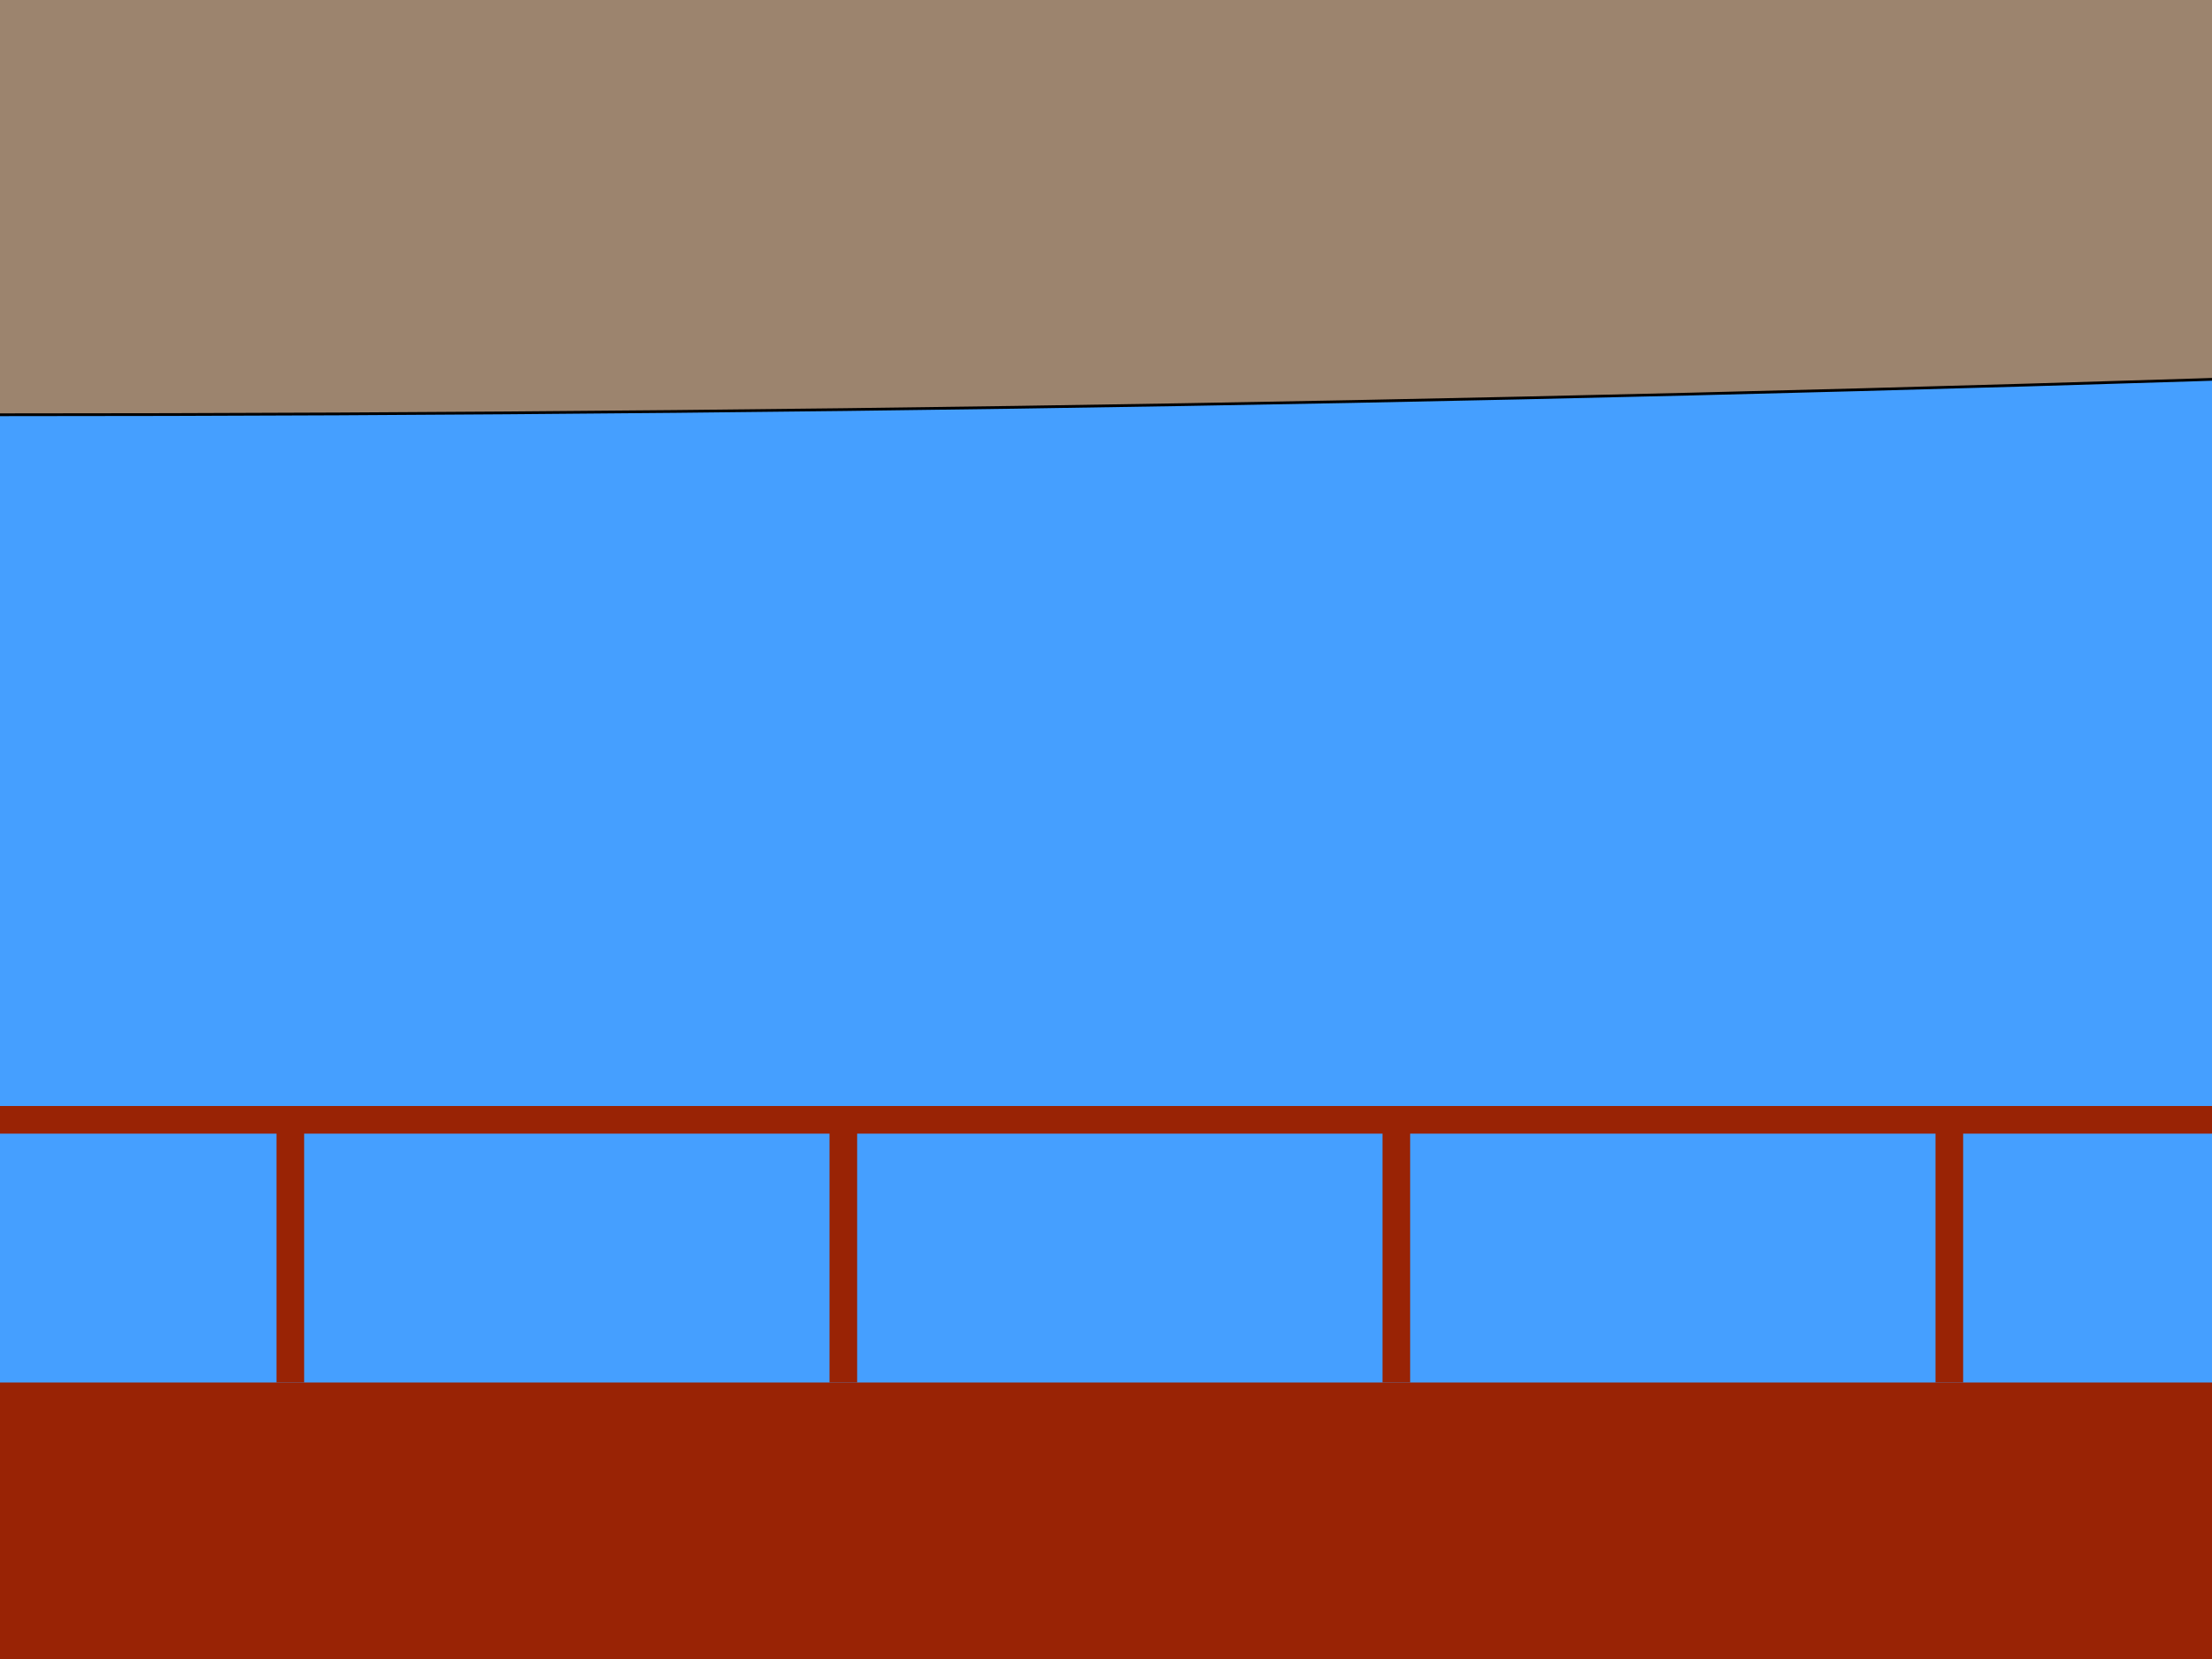 <?xml version="1.0"?>
<svg version="1.1" xmlns="http://www.w3.org/2000/svg" viewBox="0,0 800,600">
    <defs>
        <clipPath id="canvas-clip">
            <rect width="800" height="600"/>
        </clipPath>
    </defs>
    <rect width="800" height="600" fill="#459fff"/>
    <g fill="#992305">
        <rect x="0" y="500" width="800" height="100"/>
        <rect x="0" y="400" width="800" height="10"/>
        <rect x="100" y="400" width="10" height="100"/>
        <rect x="300" y="400" width="10" height="100"/>
        <rect x="500" y="400" width="10" height="100"/>
        <rect x="700" y="400" width="10" height="100"/>
    </g>
    <circle cx="0" cy="-24850" r="25000" fill="#9c846e" stroke="black"
            clip-path="url(#canvas-clip)"/>
</svg>
